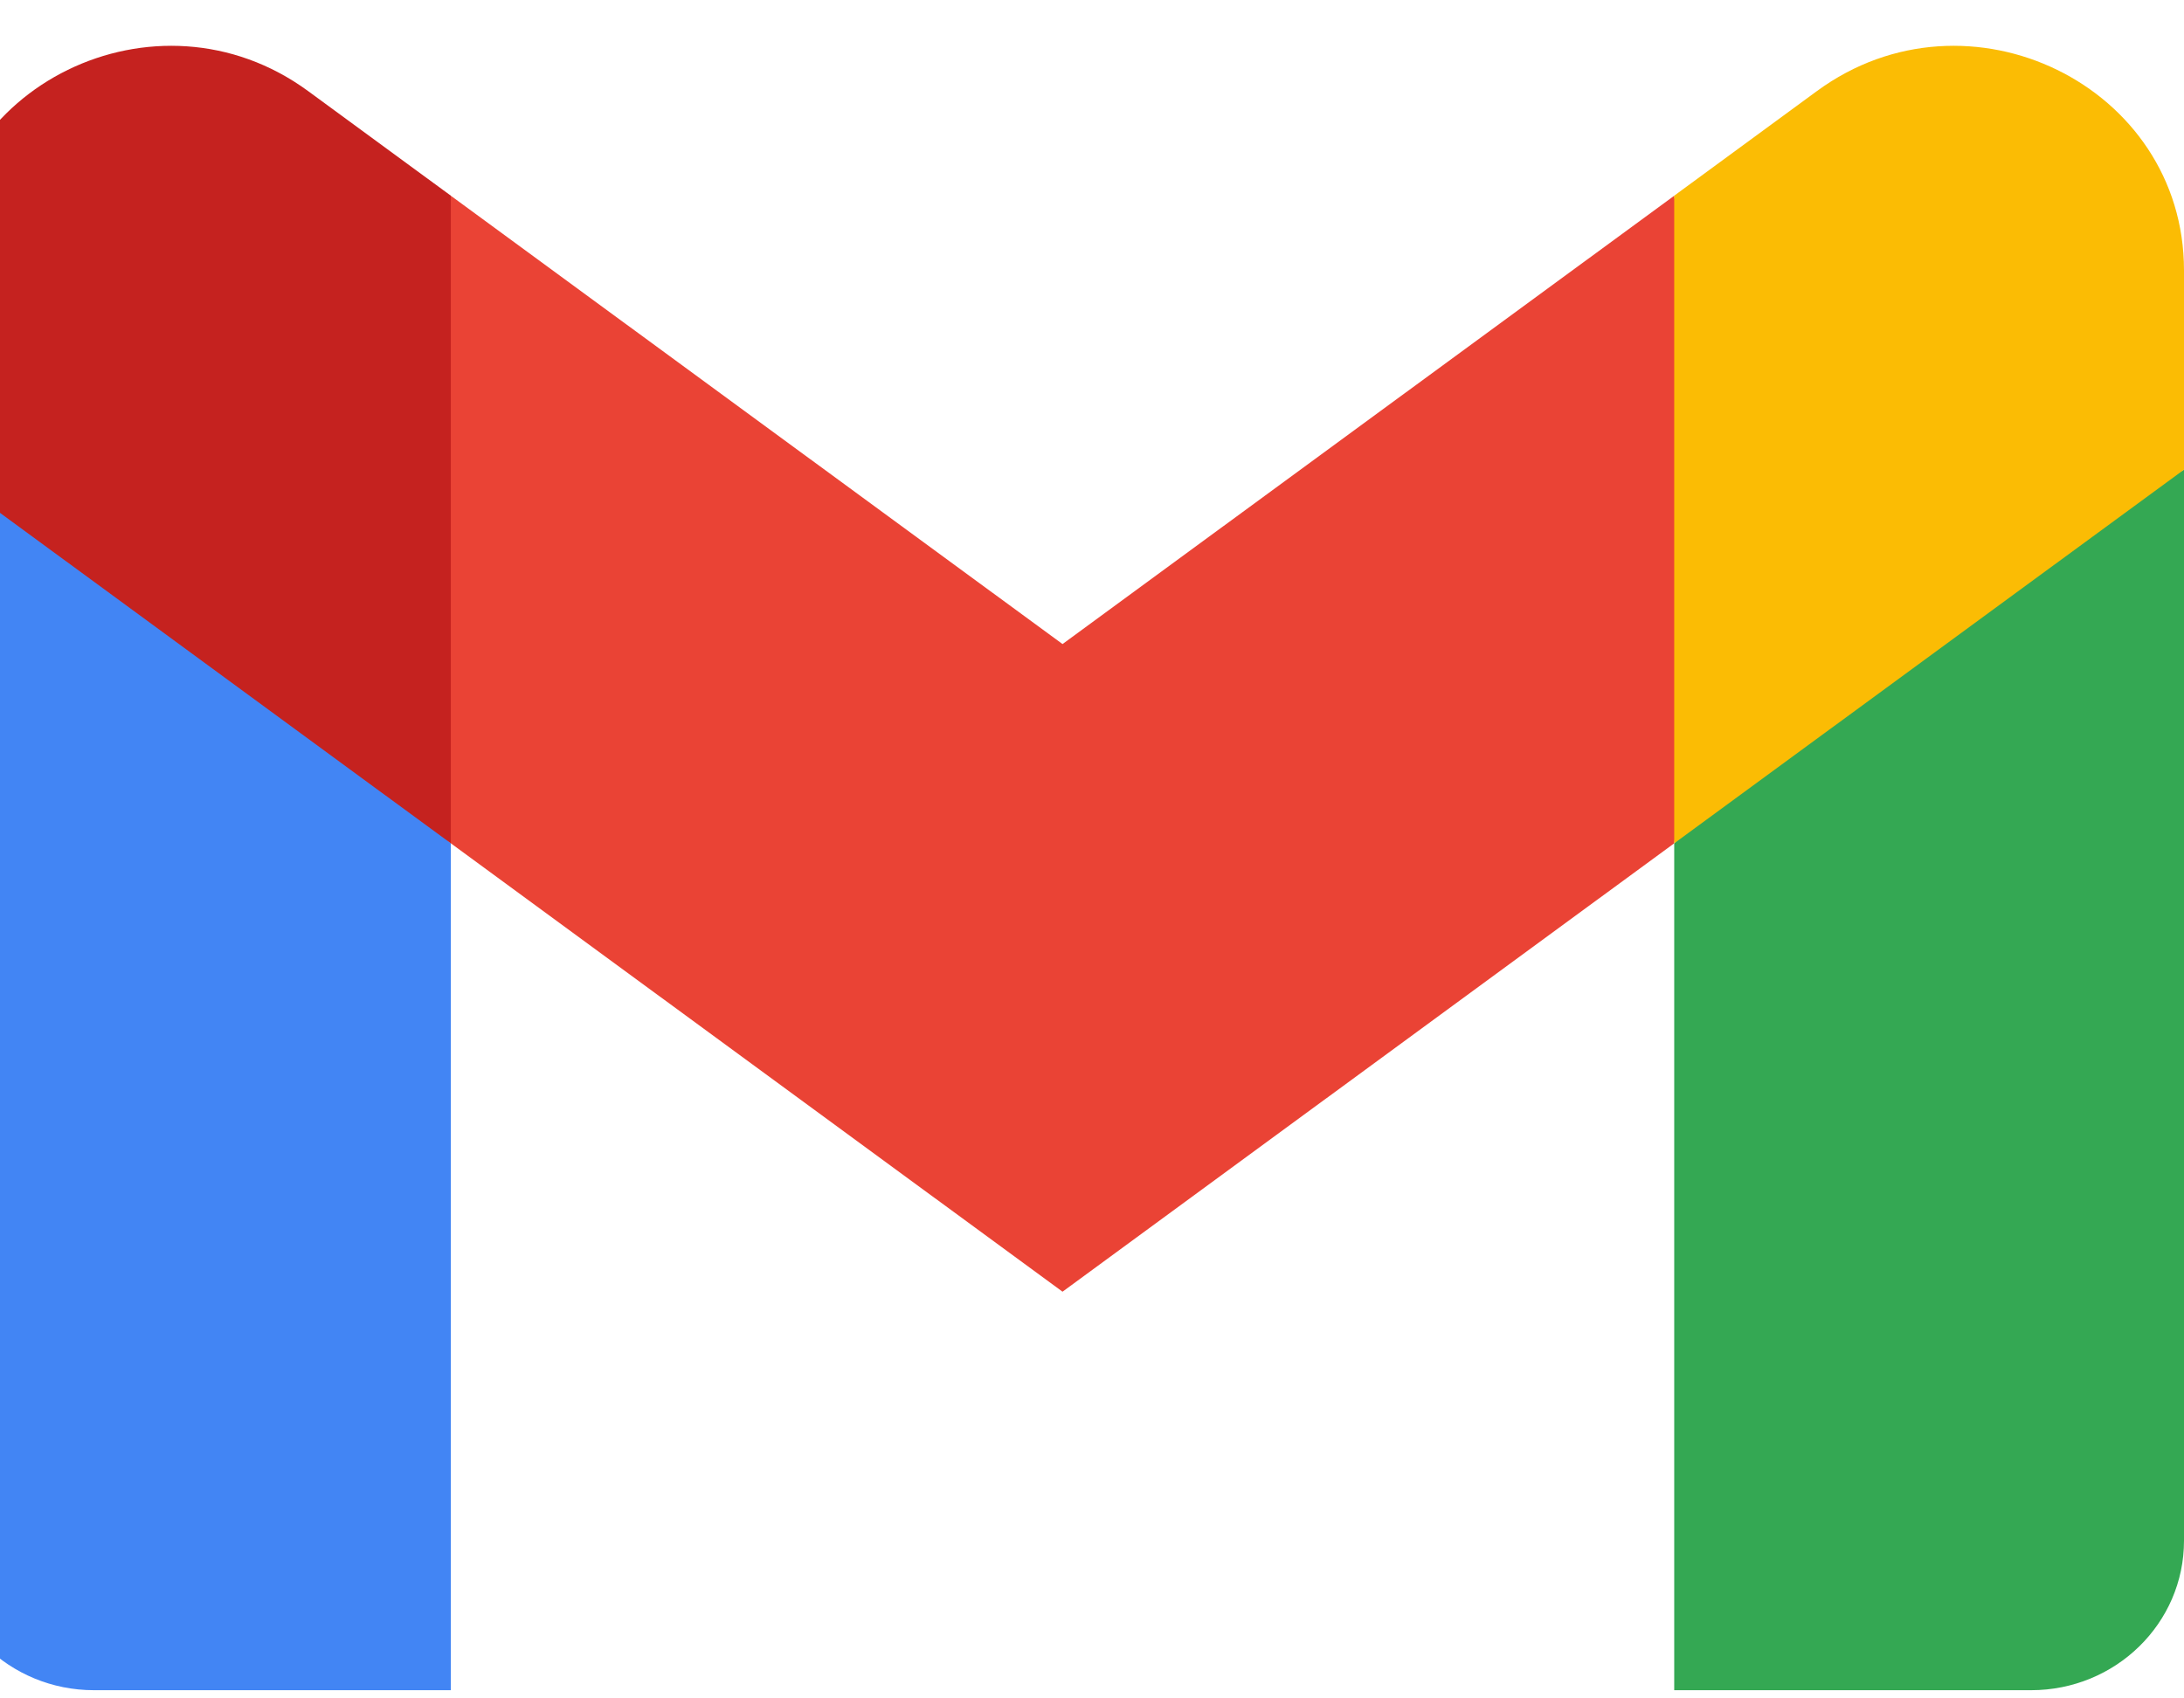 <svg width="36" height="28" viewBox="0 0 36 28" fill="none" xmlns="http://www.w3.org/2000/svg">
<g clip-path="url(#clip0_2039_1142)">
<path d="M7.431 27.865V13.903L3.001 9.941L-0.971 7.743V25.401C-0.971 26.765 0.159 27.865 1.549 27.865H7.431Z" fill="#4285F4"/>
<path d="M27.597 27.865H33.479C34.874 27.865 36 26.761 36 25.401V7.743L31.5 10.261L27.597 13.903V27.865Z" fill="#34A853"/>
<path d="M7.431 13.903L6.828 8.448L7.431 3.227L17.514 10.618L27.597 3.227L28.272 8.166L27.597 13.903L17.514 21.295L7.431 13.903Z" fill="#EA4335"/>
<path d="M27.597 3.226V13.903L36 7.743V4.458C36 1.411 32.441 -0.326 29.95 1.501L27.597 3.226Z" fill="#FBBC04"/>
<path d="M-0.971 7.743L2.893 10.576L7.431 13.903V3.226L5.078 1.501C2.583 -0.326 -0.971 1.411 -0.971 4.458V7.743Z" fill="#C5221F"/>
</g>
<defs>
<clipPath id="clip0_2039_1142">
<rect width="36" height="28" fill="white"/>
</clipPath>
</defs>
</svg>
